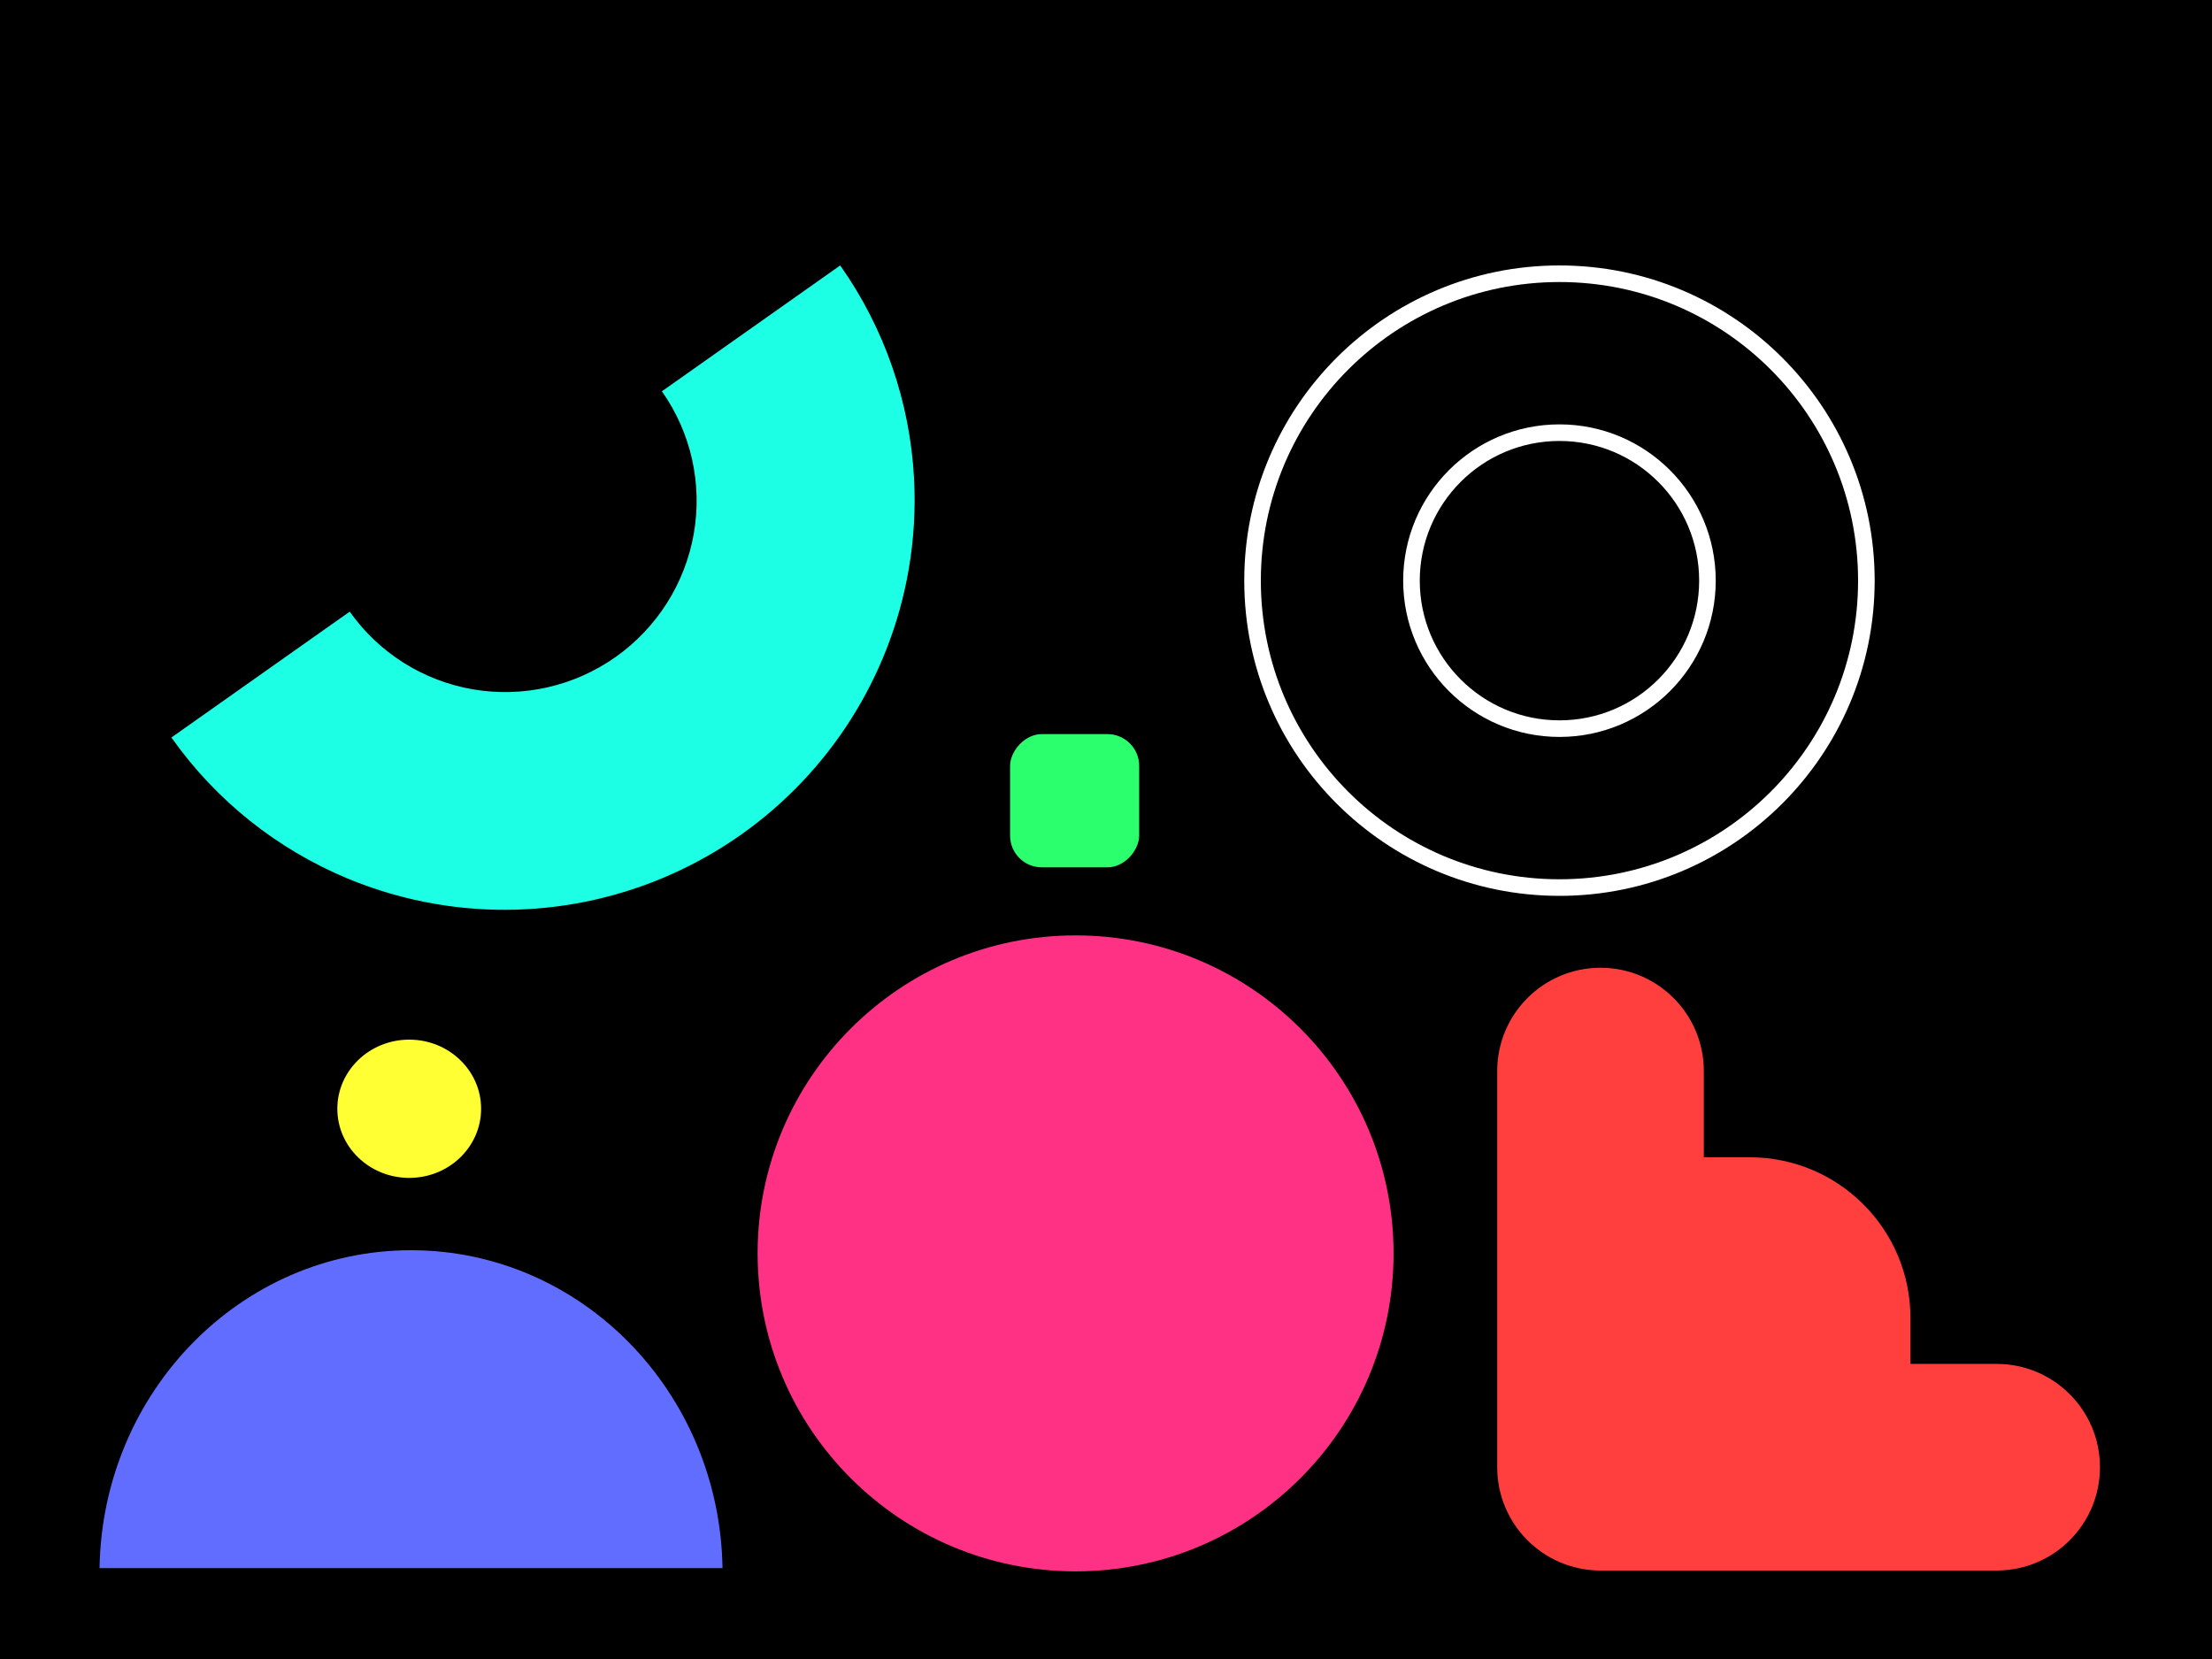 <svg width="400" height="300" viewBox="0 0 400 300" fill="none" xmlns="http://www.w3.org/2000/svg">
<rect width="400" height="300" fill="black"/>
<path fill-rule="evenodd" clip-rule="evenodd" d="M130.655 283.563C130.142 251.726 105.12 226.081 74.328 226.081C43.536 226.081 18.514 251.726 18 283.563L130.655 283.563Z" fill="#616DFF"/>
<ellipse cx="13" cy="12.5" rx="13" ry="12.5" transform="matrix(-1 -8.74228e-08 -8.74228e-08 1 87 188)" fill="#FFFF33"/>
<rect width="23.347" height="24.097" rx="5.742" transform="matrix(-1 -8.74228e-08 2.31745e-06 1 206 132.748)" fill="#2CFF6D"/>
<ellipse cx="57.5" cy="57.5" rx="57.5" ry="57.5" transform="matrix(-1 -8.74228e-08 -8.74228e-08 1 252 169.149)" fill="#FF3185"/>
<path fill-rule="evenodd" clip-rule="evenodd" d="M289.425 284L289.437 284L361.06 284C371.377 284 379.741 275.636 379.741 265.318C379.741 255.001 371.377 246.637 361.06 246.637L345.469 246.637L345.469 238.33C345.469 222.283 332.46 209.273 316.412 209.273L308.106 209.273L308.106 193.682C308.106 183.364 299.742 175 289.425 175C279.107 175 270.743 183.364 270.743 193.682L270.743 265.122C270.743 265.188 270.742 265.253 270.742 265.318C270.742 275.607 279.059 283.952 289.336 284L289.425 284Z" fill="#FF3E3E"/>
<path fill-rule="evenodd" clip-rule="evenodd" d="M119.692 70.758C124.958 78.218 127.034 87.471 125.464 96.483C123.894 105.494 118.807 113.525 111.321 118.809C103.835 124.093 94.564 126.197 85.547 124.659C76.53 123.12 68.506 118.065 63.24 110.605L31 133.363C39.044 144.758 50.092 153.535 62.774 158.828C67.877 160.958 73.244 162.524 78.786 163.469C98.102 166.765 117.963 162.258 134 150.938C150.037 139.618 160.935 122.413 164.298 103.109C165.263 97.57 165.585 91.989 165.287 86.467C164.546 72.745 159.977 59.396 151.933 48L119.692 70.758Z" fill="#1DFFE4"/>
<path d="M282 131.761C267.221 131.761 255.239 119.779 255.239 105C255.239 90.221 267.221 78.24 282 78.24C296.779 78.24 308.76 90.221 308.76 105C308.76 119.779 296.779 131.761 282 131.761Z" stroke="white" stroke-width="3"/>
<path d="M282 160.5C251.348 160.5 226.5 135.652 226.5 105C226.5 74.348 251.348 49.5 282 49.5C312.652 49.5 337.5 74.348 337.5 105C337.5 135.652 312.652 160.5 282 160.5Z" stroke="white" stroke-width="3"/>
</svg>

